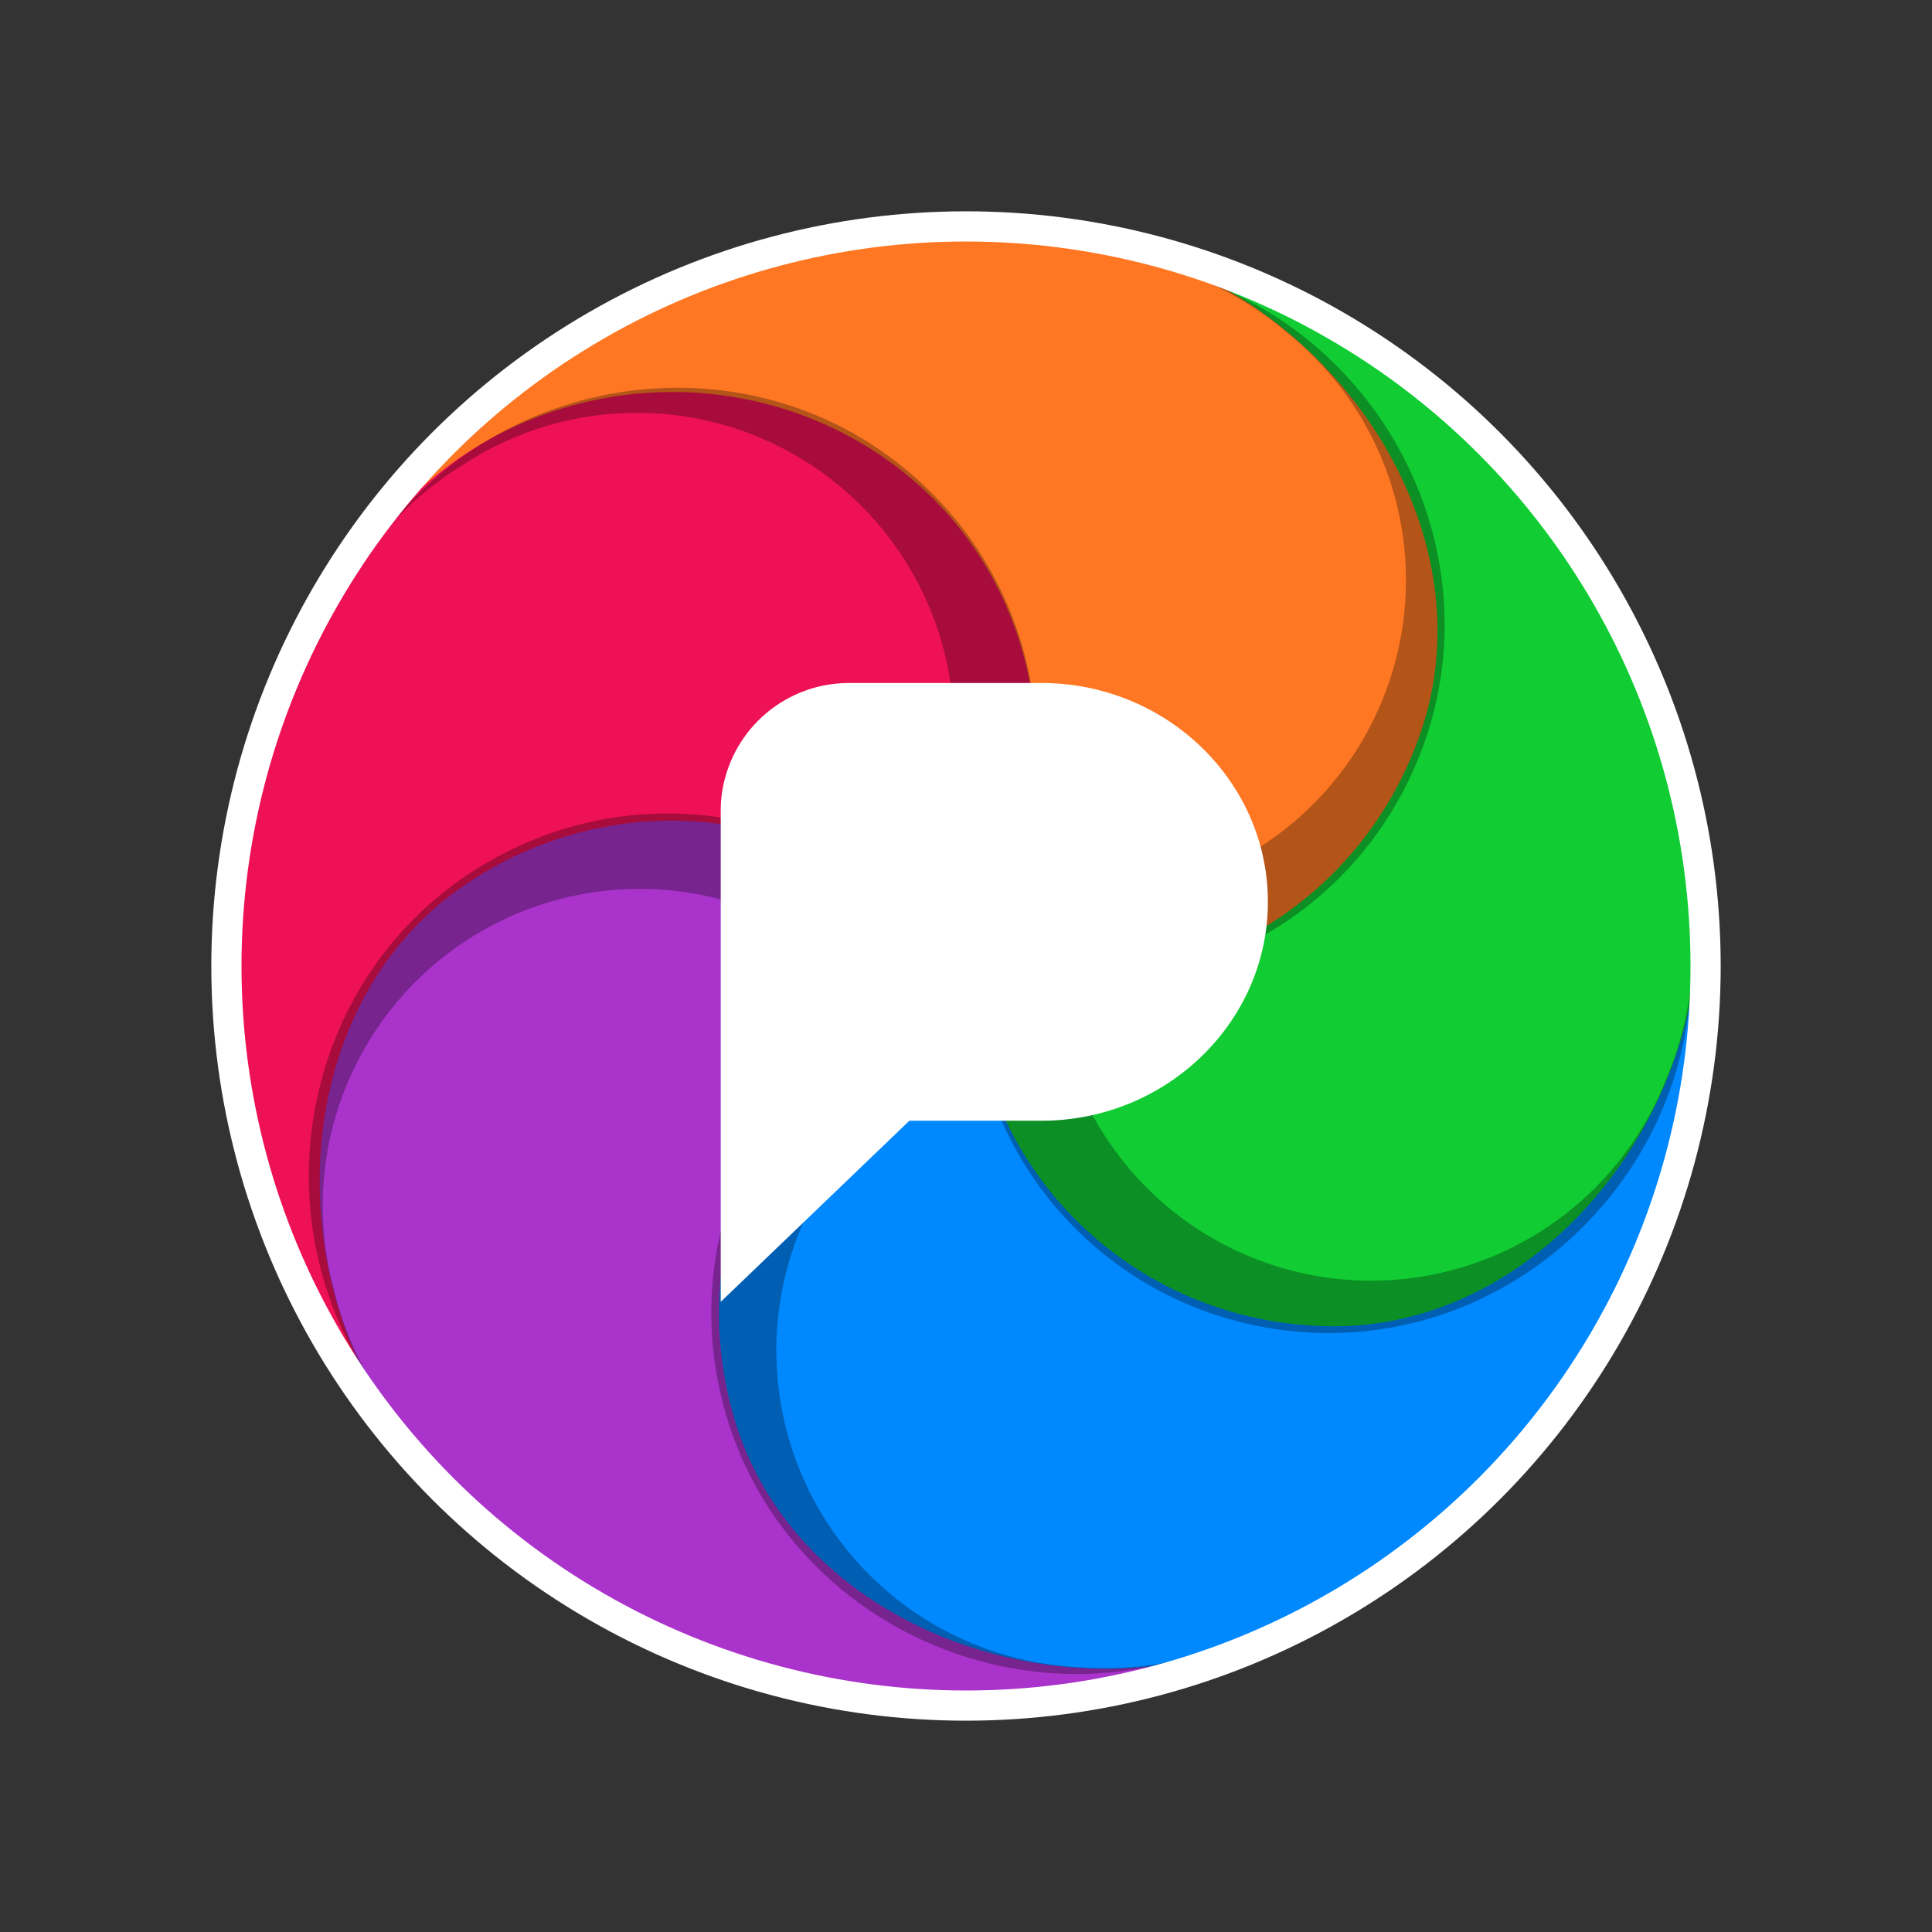 <svg xmlns="http://www.w3.org/2000/svg"
aria-label="Pixelfed" role="img"
viewBox="0 0 512 512"><rect x="0" y="0" width="512" height="512" fill="#333333" stroke="none"/><path
d="m0 0H512V512H0"
fill="none"/><g fill="#f72"><path id="a" d="M254 256c51 17 107-10 123-61S365 89 315 72c-67-31-158-5-210 58L94 149c32-42 97-59 140-27s52 92 20 134"/></g><use href="#a" transform="rotate(72 256 256)" fill="#1c3"/><use href="#a" transform="rotate(144 256 256)" fill="#08f"/><use href="#a" transform="rotate(216 256 256)" fill="#a3c"/><use href="#a" transform="rotate(288 256 256)" fill="#e15"/><path d="M101 142l1-1c32-42 93-51 135-19s50 91 18 133a96 96 0 00-15-17A84 84 0 00123 123a87 87 0 00-22 19z" opacity=".3" id="b"/><g id="c"><use href="#b" transform="rotate(72 256 256)"/><use href="#b" transform="rotate(144 256 256)"/></g><use href="#c" transform="rotate(144 256 256)"/><path d="M191 345V214a34 34 0 0134-33h51c33 0 60 26 60 58s-27 58-60 58H241Z" fill="#fff"/><circle cx="256" cy="256" r="196" fill="none" stroke="#fff" stroke-width="8"/></svg>